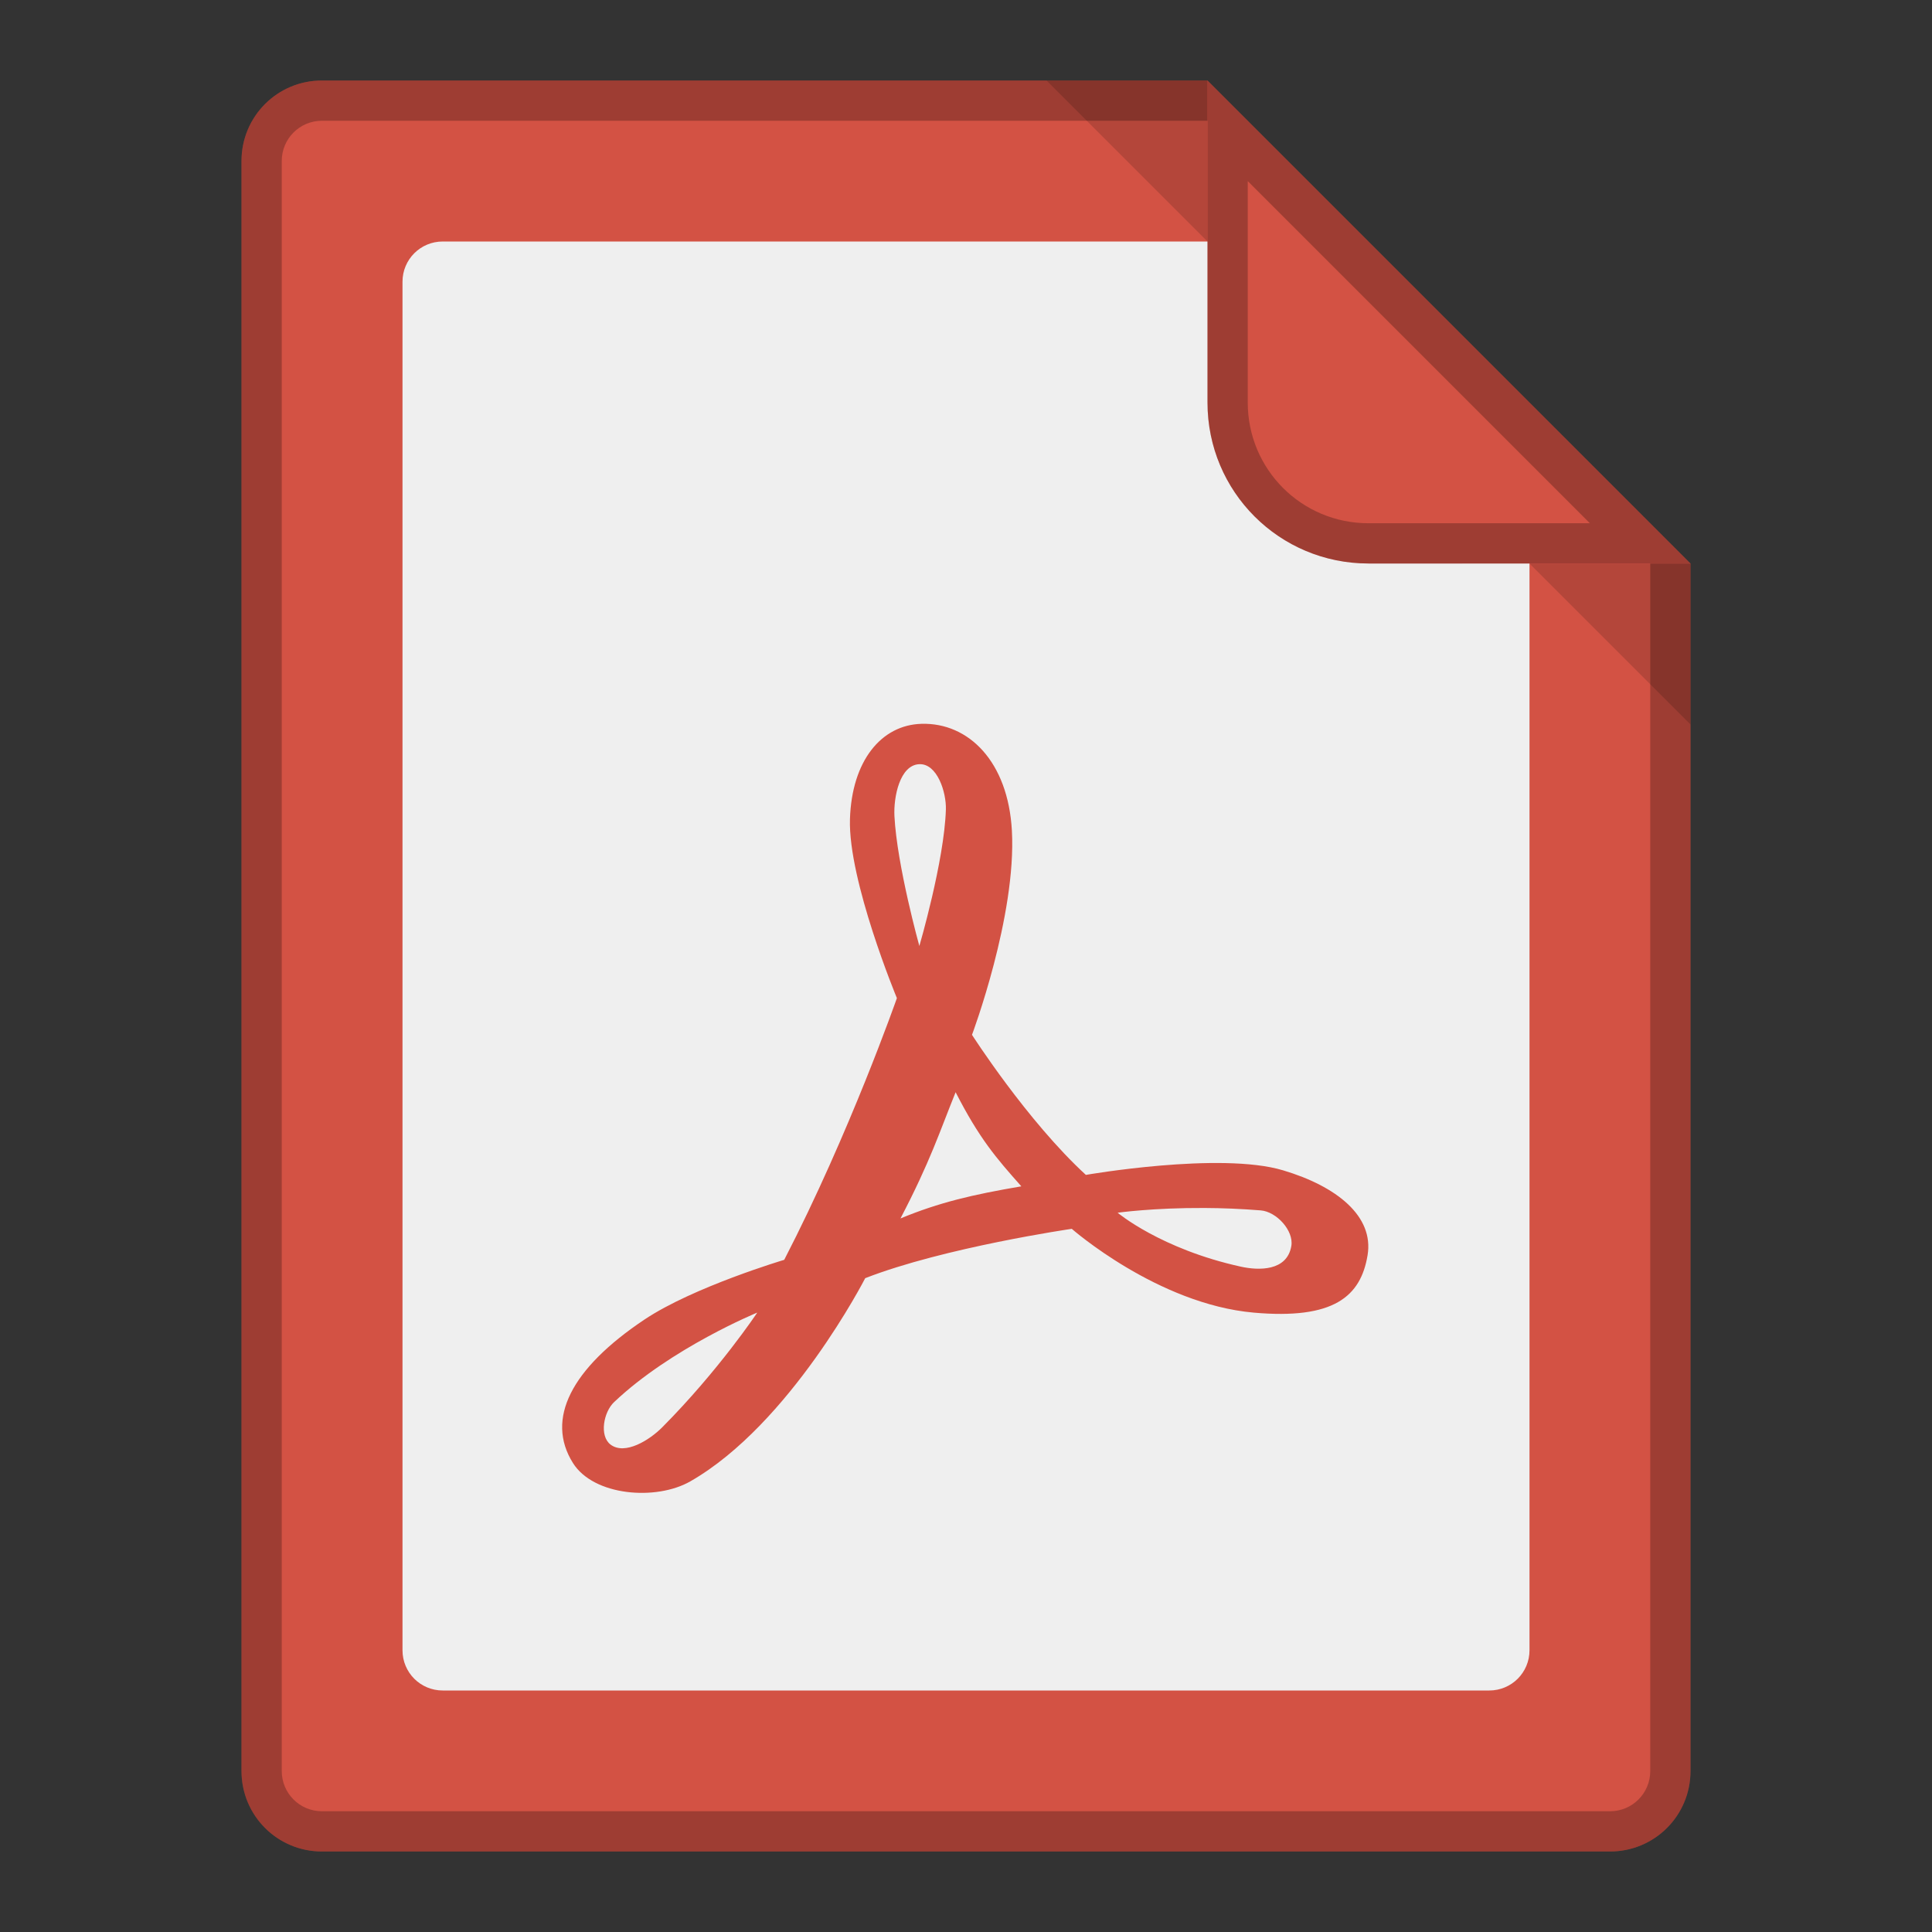 <?xml version="1.0" encoding="UTF-8" standalone="no"?>
<!-- Created with Inkscape (http://www.inkscape.org/) -->

<svg
   xmlns:dc="http://purl.org/dc/elements/1.1/"
   xmlns:cc="http://creativecommons.org/ns#"
   xmlns:rdf="http://www.w3.org/1999/02/22-rdf-syntax-ns#"
   xmlns:svg="http://www.w3.org/2000/svg"
   xmlns="http://www.w3.org/2000/svg"
   xmlns:sodipodi="http://sodipodi.sourceforge.net/DTD/sodipodi-0.dtd"
   xmlns:inkscape="http://www.inkscape.org/namespaces/inkscape"
   width="48px"
   height="48px"
   viewBox="0 0 48 48"
   version="1.1"
   id="SVGRoot"
   inkscape:version="0.92.4 (5da689c313, 2019-01-14)"
   sodipodi:docname="application-pdf.svg">
  <rect x="0" y="0" width="48" height="48" fill="#333333" stroke="none"/>
  <defs
     id="defs815" />
  <sodipodi:namedview
     id="base"
     pagecolor="#ffffff"
     bordercolor="#666666"
     borderopacity="1.0"
     inkscape:pageopacity="0.0"
     inkscape:pageshadow="2"
     inkscape:zoom="16.874289"
     inkscape:cx="15.109091"
     inkscape:cy="25.247307"
     inkscape:document-units="px"
     inkscape:current-layer="layer1"
     showgrid="true"
     inkscape:window-width="1920"
     inkscape:window-height="1017"
     inkscape:window-x="-8"
     inkscape:window-y="-8"
     inkscape:window-maximized="1"
     inkscape:grid-bbox="true"
     inkscape:snap-global="false">
    <inkscape:grid
       type="xygrid"
       id="grid1371" />
  </sodipodi:namedview>
  <g
     inkscape:label="Layer 1"
     inkscape:groupmode="layer"
     id="layer1">
    <path
       style="opacity:1;vector-effect:none;fill:#d35244;fill-opacity:1;fill-rule:evenodd;stroke:none;stroke-width:1px;stroke-linecap:butt;stroke-linejoin:miter;stroke-miterlimit:4;stroke-dasharray:none;stroke-dashoffset:0;stroke-opacity:1;paint-order:stroke fill markers"
       d="M 8 2 C 6.892 2 6 2.892 6 4 L 6 44 C 6 45.108 6.892 46 8 46 L 40 46 C 41.108 46 42 45.108 42 44 L 42 14 L 34 10 L 30 2 L 8 2 z "
       id="rect820" />
    <path
       style="opacity:0.25;vector-effect:none;fill:#000000;fill-opacity:1;fill-rule:evenodd;stroke:none;stroke-width:1px;stroke-linecap:butt;stroke-linejoin:miter;stroke-miterlimit:4;stroke-dasharray:none;stroke-dashoffset:0;stroke-opacity:1;paint-order:stroke fill markers"
       d="M 8 2 C 6.892 2 6 2.892 6 4 L 6 44 C 6 45.108 6.892 46 8 46 L 40 46 C 41.108 46 42 45.108 42 44 L 42 14 L 41 13.5 L 41 44 C 41 44.554 40.554 45 40 45 L 8 45 C 7.446 45 7 44.554 7 44 L 7 4 C 7 3.446 7.446 3 8 3 L 30.5 3 L 30 2 L 8 2 z "
       id="rect815" />
    <path
       inkscape:connector-curvature="0"
       style="opacity:0.15;fill:#000000;stroke:none;stroke-width:1px;stroke-linecap:butt;stroke-linejoin:miter;stroke-opacity:1"
       d="m 42,18 -4,-4 h 4 z M 30,6 26,2 h 4 z"
       id="path957" />
    <path
       style="opacity:1;vector-effect:none;fill:#efefef;fill-opacity:1;fill-rule:evenodd;stroke:none;stroke-width:2;stroke-linecap:round;stroke-linejoin:round;stroke-miterlimit:4;stroke-dasharray:none;stroke-opacity:1;paint-order:normal"
       d="M 11 6 C 10.446 6 10 6.446 10 7 L 10 41 C 10 41.554 10.446 42 11 42 L 37 42 C 37.554 42 38 41.554 38 41 L 38 12 L 34 10 L 32 6 L 11 6 z "
       id="rect835" />
    <path
       style="opacity:1;vector-effect:none;fill:#d35244;fill-opacity:1;fill-rule:evenodd;paint-order:stroke fill markers"
       d="m 34,14 c -2.216,0 -4,-1.784 -4,-4 V 2 l 12,12 z"
       id="rect879"
       inkscape:connector-curvature="0" />
    <path
       inkscape:connector-curvature="0"
       style="opacity:0.25;vector-effect:none;fill:#000000;fill-opacity:1;fill-rule:evenodd;stroke:none;stroke-width:4;stroke-linecap:round;stroke-linejoin:round;stroke-miterlimit:4;stroke-dasharray:none;stroke-dashoffset:0;stroke-opacity:1;paint-order:stroke fill markers"
       d="m 34,14 c -2.216,0 -4,-1.784 -4,-4 V 3 2 l 1,1 10,10 1,1 h -1 z m 0,-1 h 5.5 L 31,4.5 V 10 c 0,1.662 1.338,3 3,3 z"
       id="rect819-9"
       sodipodi:nodetypes="ssccccccssccss" />
    <path
       style="fill:#d35244;fill-opacity:1;stroke:none;stroke-width:0.764px;stroke-linecap:butt;stroke-linejoin:miter;stroke-opacity:1"
       d="m 22.895,17.983 c -1.001,0.028 -1.733,0.921 -1.778,2.367 -0.047,1.53 1.166,4.448 1.166,4.448 0,0 -1.169,3.345 -2.799,6.502 0,0 -2.256,0.672 -3.471,1.483 -1.83,1.222 -2.461,2.476 -1.779,3.564 0.514,0.821 2.067,0.944 2.917,0.457 2.487,-1.423 4.345,-5.048 4.345,-5.048 1.963,-0.765 5.132,-1.226 5.132,-1.226 0,0 2.13,1.87 4.52,2.082 1.992,0.177 2.659,-0.402 2.829,-1.426 0.161,-0.969 -0.763,-1.711 -2.101,-2.11 -1.562,-0.467 -4.898,0.114 -4.898,0.114 -1.46,-1.341 -2.829,-3.48 -2.829,-3.48 0,0 1.109,-2.955 0.991,-5.075 -0.095,-1.71 -1.072,-2.685 -2.245,-2.652 z m -0.054,1.003 c 0.443,-0.018 0.673,0.696 0.659,1.129 -0.04,1.276 -0.659,3.388 -0.659,3.388 0,0 -0.556,-1.999 -0.619,-3.227 -0.024,-0.474 0.133,-1.271 0.619,-1.29 z m 0.901,8.15 c 0.591,1.153 1.005,1.632 1.633,2.338 -1.215,0.207 -2.038,0.399 -3.003,0.798 0.742,-1.419 0.973,-2.155 1.37,-3.136 z m 6.189,2.876 c 0.427,0.002 0.897,0.02 1.393,0.06 0.392,0.032 0.823,0.505 0.759,0.884 -0.107,0.63 -0.812,0.611 -1.254,0.514 -1.989,-0.437 -3.062,-1.34 -3.062,-1.34 0,0 0.884,-0.125 2.164,-0.118 z m -11.117,2.599 c 0,0 -0.957,1.438 -2.362,2.851 -0.315,0.317 -0.926,0.699 -1.283,0.428 -0.285,-0.217 -0.172,-0.81 0.088,-1.055 1.425,-1.351 3.557,-2.224 3.557,-2.224 z"
       id="path850"
       inkscape:connector-curvature="0" />
  </g>
</svg>
